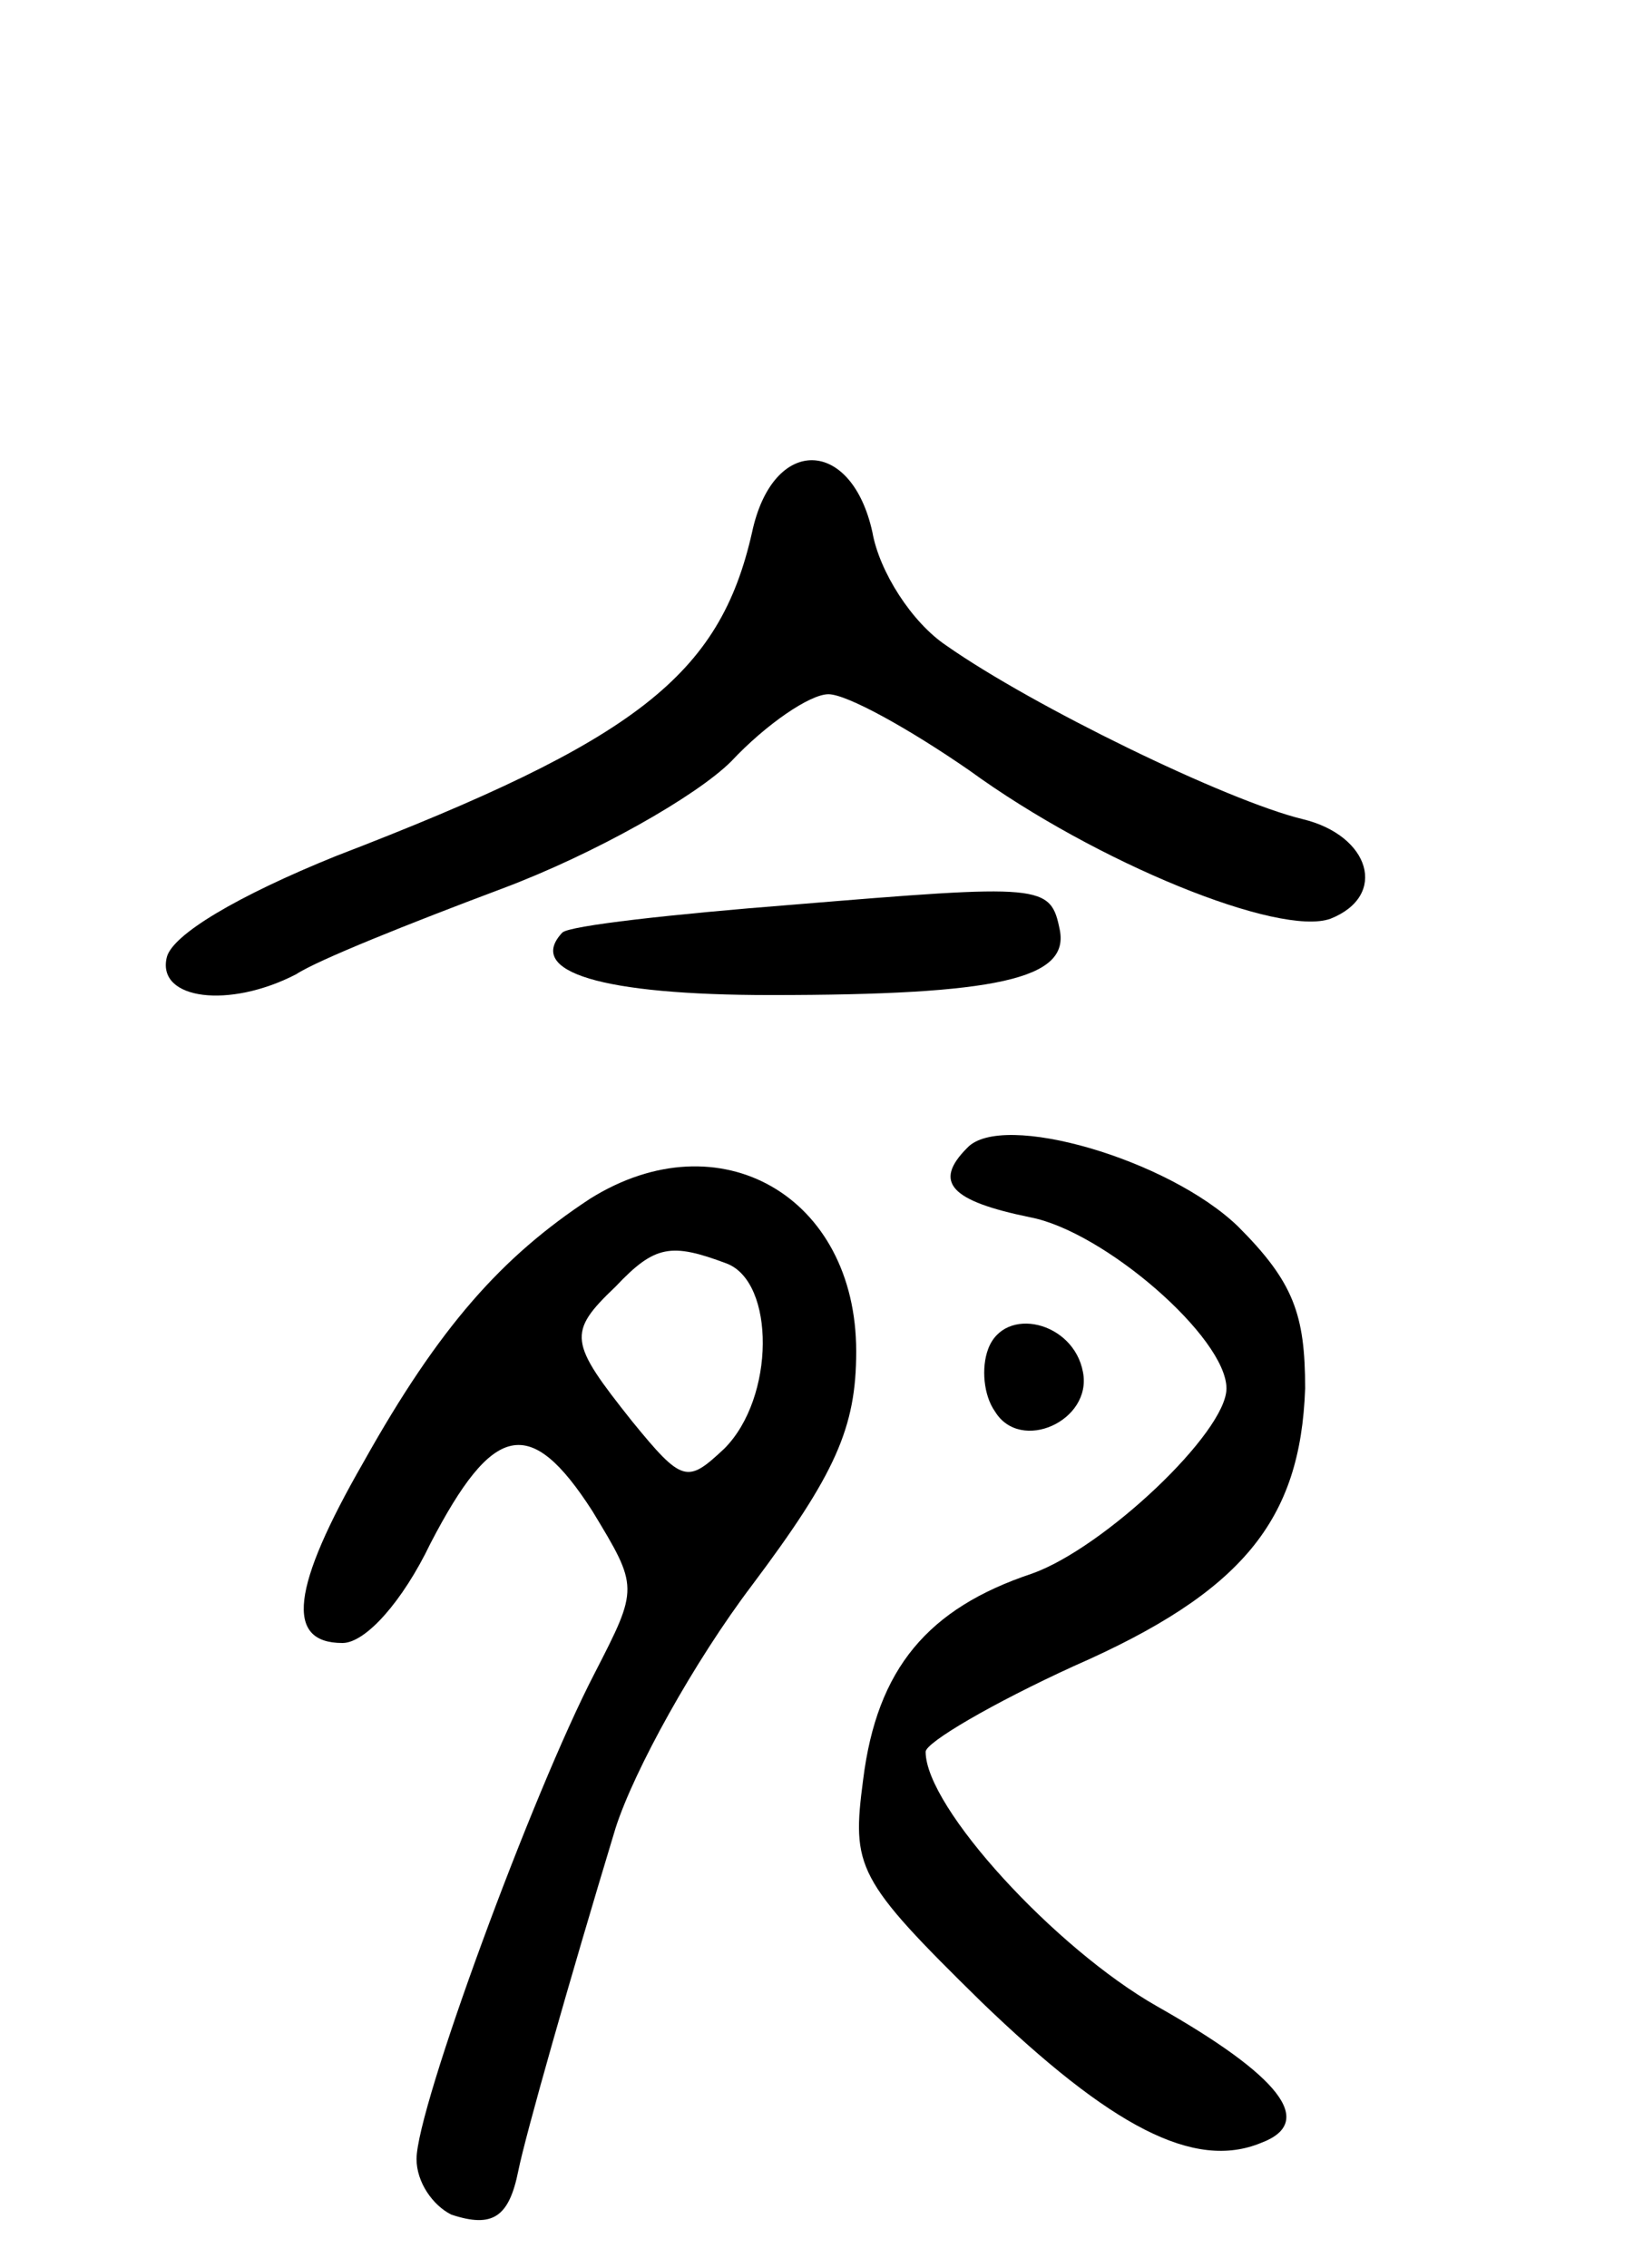 <svg version="1.0" xmlns="http://www.w3.org/2000/svg"
 width="71pt" height="98pt" viewBox="0 0 71 98"
 preserveAspectRatio="xMidYMid meet">
<g transform="translate(0,98) scale(0.1,-0.1)"
fill="#000000" stroke="none">
<path d="M325 750 c-14 -62 -50 -90 -180 -140 -42 -17 -71 -34 -73 -44 -4 -18
27 -22 56 -7 9 6 49 22 89 37 40 15 84 40 99 55 15 16 34 29 42 29 8 0 35 -15
61 -33 55 -40 134 -72 156 -64 25 10 17 36 -12 43 -33 8 -117 49 -154 75 -15
10 -29 32 -32 49 -9 41 -43 42 -52 0z"/>
<path d="M342 589 c-51 -4 -96 -9 -99 -12 -16 -17 17 -27 90 -27 98 0 129 7
125 28 -4 20 -7 20 -116 11z"/>
<path d="M418 484 c-15 -15 -7 -23 27 -30 32 -6 85 -52 85 -74 0 -19 -53 -69
-84 -80 -45 -15 -67 -41 -73 -89 -5 -38 -3 -43 51 -96 56 -54 92 -73 121 -61
24 9 8 29 -45 59 -44 25 -100 86 -100 110 0 4 29 21 64 37 73 32 98 63 100
120 0 32 -5 46 -29 70 -30 29 -102 50 -117 34z"/>
<path d="M255 462 c-38 -25 -65 -55 -98 -114 -31 -54 -34 -78 -9 -78 10 0 26
18 38 43 27 52 43 56 70 14 20 -33 20 -33 1 -70 -27 -52 -77 -188 -77 -210 0
-10 7 -20 15 -24 18 -6 25 -1 29 19 3 15 22 82 42 148 8 25 34 72 59 105 36
48 45 68 45 101 0 67 -59 101 -115 66z m59 -28 c21 -8 21 -58 -1 -80 -16 -15
-18 -15 -40 12 -27 34 -28 38 -7 58 17 18 24 19 48 10z"/>
<path d="M427 397 c-3 -8 -2 -20 3 -27 11 -18 42 -4 38 17 -4 22 -34 29 -41
10z"/>
</g>
</svg>
